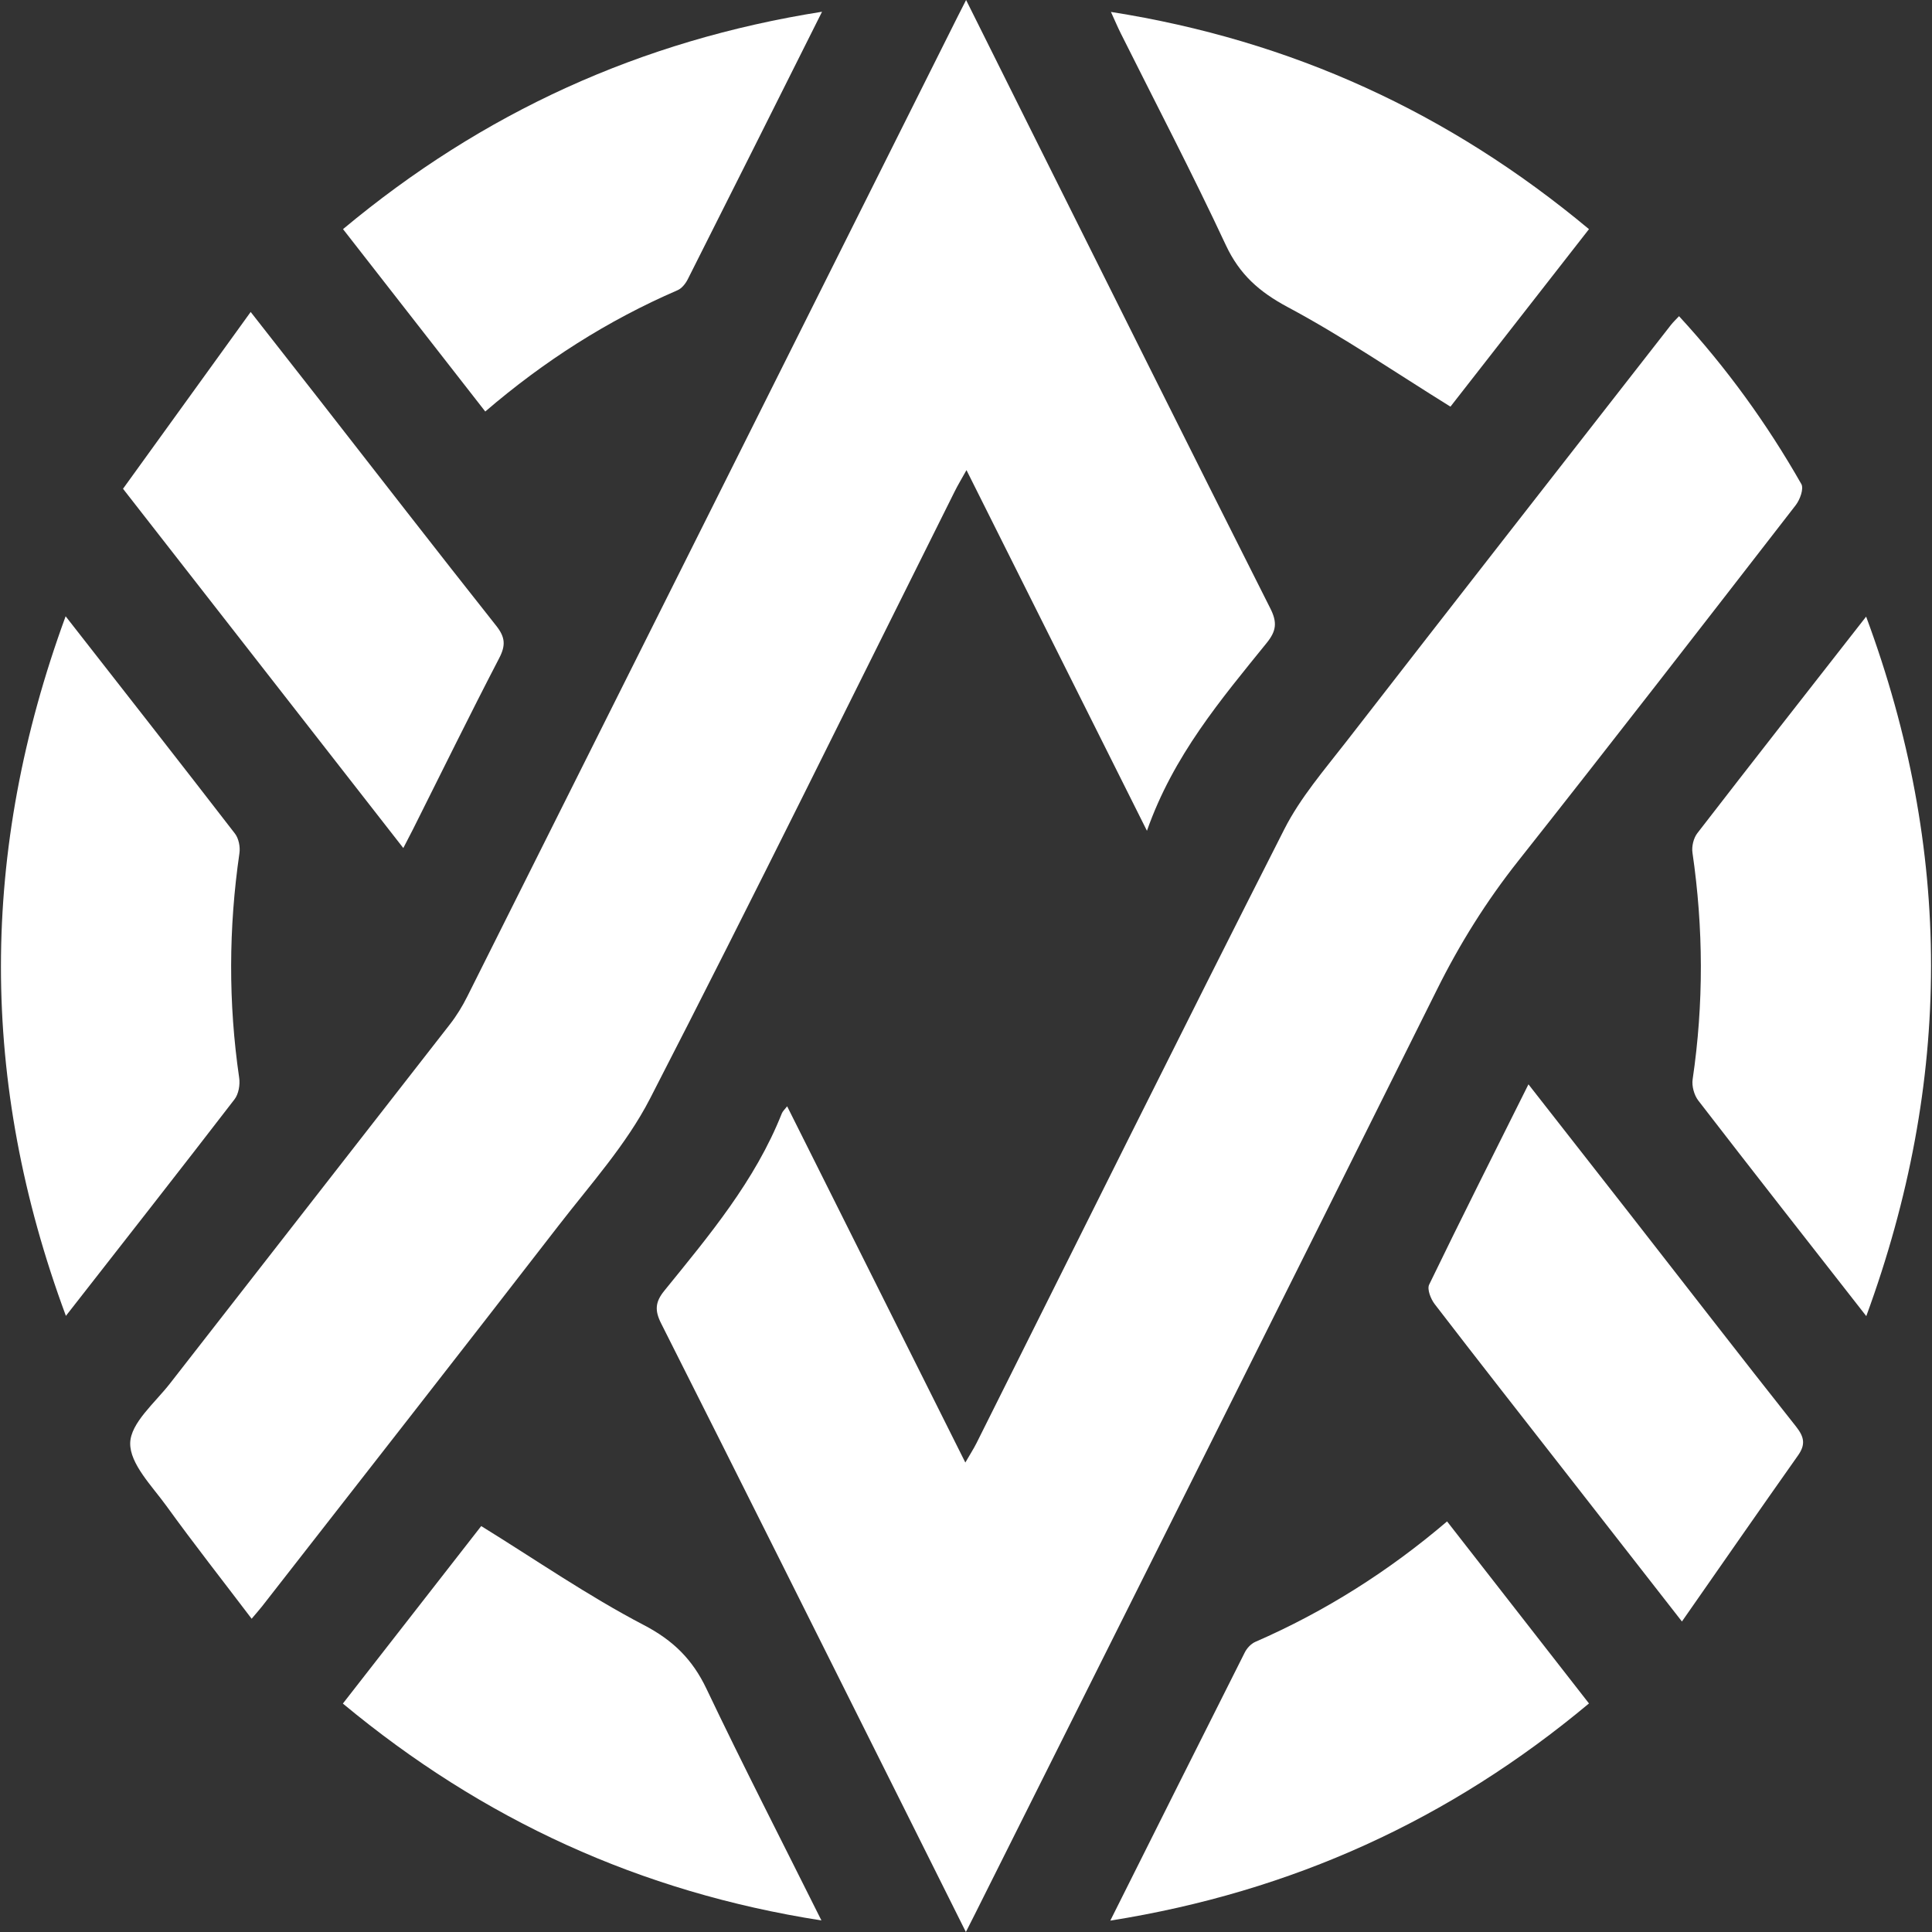 <?xml version="1.0" encoding="utf-8"?>
<!-- Generator: Adobe Illustrator 16.0.0, SVG Export Plug-In . SVG Version: 6.00 Build 0)  -->
<!DOCTYPE svg PUBLIC "-//W3C//DTD SVG 1.1//EN" "http://www.w3.org/Graphics/SVG/1.1/DTD/svg11.dtd">
<svg version="1.1" id="Layer_1" xmlns="http://www.w3.org/2000/svg" xmlns:xlink="http://www.w3.org/1999/xlink" x="0px" y="0px"
	 width="64px" height="64px" viewBox="0 0 64 64" enable-background="new 0 0 64 64" xml:space="preserve">
<rect x="0" y="0" width="64" height="64" fill="#333333" stroke="none"/>
<g>
	<g>
		<path fill-rule="evenodd" clip-rule="evenodd" fill="#FFFFFF" d="M32.003,0c0.721,1.445,1.382,2.774,2.045,4.102
			c2.673,5.354,5.34,10.71,8.034,16.054c0.233,0.462,0.199,0.745-0.119,1.139c-1.521,1.881-3.094,3.734-3.969,6.226
			c-2.033-4.065-3.979-7.955-5.978-11.948c-0.155,0.279-0.282,0.487-0.389,0.703c-3.354,6.712-6.661,13.448-10.095,20.119
			c-0.781,1.518-1.969,2.834-3.026,4.201c-3.259,4.215-6.545,8.41-9.822,12.613c-0.08,0.102-0.166,0.198-0.348,0.414
			c-0.961-1.267-1.915-2.48-2.818-3.73c-0.479-0.664-1.218-1.398-1.205-2.09c0.014-0.666,0.821-1.334,1.318-1.973
			c3.085-3.967,6.183-7.926,9.269-11.893c0.224-0.287,0.419-0.605,0.582-0.932c5.411-10.804,10.816-21.611,16.223-32.418
			C31.782,0.435,31.86,0.283,32.003,0z"/>
		<path fill-rule="evenodd" clip-rule="evenodd" fill="#FFFFFF" d="M31.996,64c-0.742-1.486-1.423-2.854-2.107-4.22
			c-2.659-5.315-5.313-10.636-7.989-15.942c-0.218-0.433-0.194-0.711,0.109-1.084c1.485-1.83,3.006-3.641,3.89-5.871
			c0.03-0.075,0.1-0.135,0.176-0.236c1.963,3.924,3.911,7.816,5.903,11.801c0.149-0.26,0.271-0.446,0.371-0.645
			c3.393-6.781,6.762-13.574,10.196-20.335c0.531-1.046,1.328-1.967,2.055-2.904c3.571-4.604,7.16-9.195,10.744-13.79
			c0.078-0.101,0.174-0.19,0.276-0.3c1.572,1.706,2.914,3.562,4.052,5.561c0.087,0.153-0.046,0.519-0.187,0.7
			c-3.052,3.938-6.102,7.878-9.192,11.785c-1.054,1.331-1.937,2.743-2.692,4.263C42.517,43,37.4,53.202,32.295,63.409
			C32.219,63.563,32.141,63.714,31.996,64z"/>
		<path fill-rule="evenodd" clip-rule="evenodd" fill="#FFFFFF" d="M61.823,43.598c-1.922-2.459-3.753-4.791-5.564-7.14
			c-0.139-0.18-0.221-0.48-0.188-0.704c0.369-2.505,0.359-5.005-0.006-7.509c-0.03-0.205,0.035-0.481,0.161-0.644
			c1.825-2.364,3.669-4.714,5.592-7.175C64.692,28.178,64.676,35.815,61.823,43.598z"/>
		<path fill-rule="evenodd" clip-rule="evenodd" fill="#FFFFFF" d="M2.174,20.415c1.94,2.483,3.784,4.834,5.609,7.199
			c0.124,0.161,0.179,0.439,0.149,0.646c-0.36,2.482-0.371,4.961-0.009,7.444c0.034,0.229-0.018,0.536-0.154,0.712
			c-1.822,2.367-3.667,4.717-5.586,7.174C-0.691,35.84-0.678,28.202,2.174,20.415z"/>
		<path fill-rule="evenodd" clip-rule="evenodd" fill="#FFFFFF" d="M55.716,53.714c-1.38-1.769-2.63-3.371-3.88-4.973
			c-1.438-1.844-2.883-3.683-4.308-5.538c-0.132-0.17-0.26-0.495-0.185-0.649c1.063-2.196,2.161-4.374,3.289-6.634
			c1.147,1.467,2.248,2.871,3.346,4.277c1.839,2.355,3.666,4.721,5.521,7.063c0.272,0.346,0.316,0.594,0.063,0.953
			C58.292,50.012,57.037,51.82,55.716,53.714z"/>
		<path fill-rule="evenodd" clip-rule="evenodd" fill="#FFFFFF" d="M13.36,28.093c-3.092-3.963-6.141-7.872-9.285-11.902
			c1.38-1.912,2.768-3.834,4.229-5.857c0.821,1.048,1.534,1.957,2.245,2.867c1.959,2.51,3.908,5.029,5.886,7.525
			c0.301,0.379,0.324,0.648,0.101,1.077c-0.976,1.878-1.908,3.78-2.857,5.672C13.583,27.664,13.485,27.851,13.36,28.093z"/>
		<path fill-rule="evenodd" clip-rule="evenodd" fill="#FFFFFF" d="M27.231,0.389c-1.524,3.042-2.981,5.954-4.448,8.862
			c-0.072,0.143-0.197,0.302-0.336,0.362c-2.318,1.003-4.423,2.345-6.372,4.019c-1.576-2.021-3.127-4.01-4.712-6.042
			C15.986,3.734,21.206,1.34,27.231,0.389z"/>
		<path fill-rule="evenodd" clip-rule="evenodd" fill="#FFFFFF" d="M52.637,7.591c-1.602,2.052-3.143,4.028-4.589,5.88
			c-1.819-1.129-3.55-2.314-5.389-3.297c-0.942-0.504-1.596-1.079-2.051-2.053c-1.104-2.365-2.314-4.68-3.481-7.016
			c-0.103-0.206-0.192-0.418-0.326-0.71C42.784,1.336,48.006,3.729,52.637,7.591z"/>
		<path fill-rule="evenodd" clip-rule="evenodd" fill="#FFFFFF" d="M15.941,50.553c1.808,1.117,3.536,2.313,5.383,3.277
			c0.981,0.512,1.616,1.141,2.08,2.116c1.207,2.535,2.491,5.033,3.807,7.671c-6.004-0.938-11.216-3.332-15.853-7.184
			C12.932,54.416,14.485,52.422,15.941,50.553z"/>
		<path fill-rule="evenodd" clip-rule="evenodd" fill="#FFFFFF" d="M36.78,63.623c1.527-3.051,2.986-5.969,4.454-8.882
			c0.07-0.142,0.206-0.288,0.348-0.351c2.314-1.008,4.424-2.344,6.354-3.991c1.567,2.011,3.11,3.989,4.701,6.03
			C48.032,60.277,42.812,62.664,36.78,63.623z"/>
	</g>
</g>
</svg>
